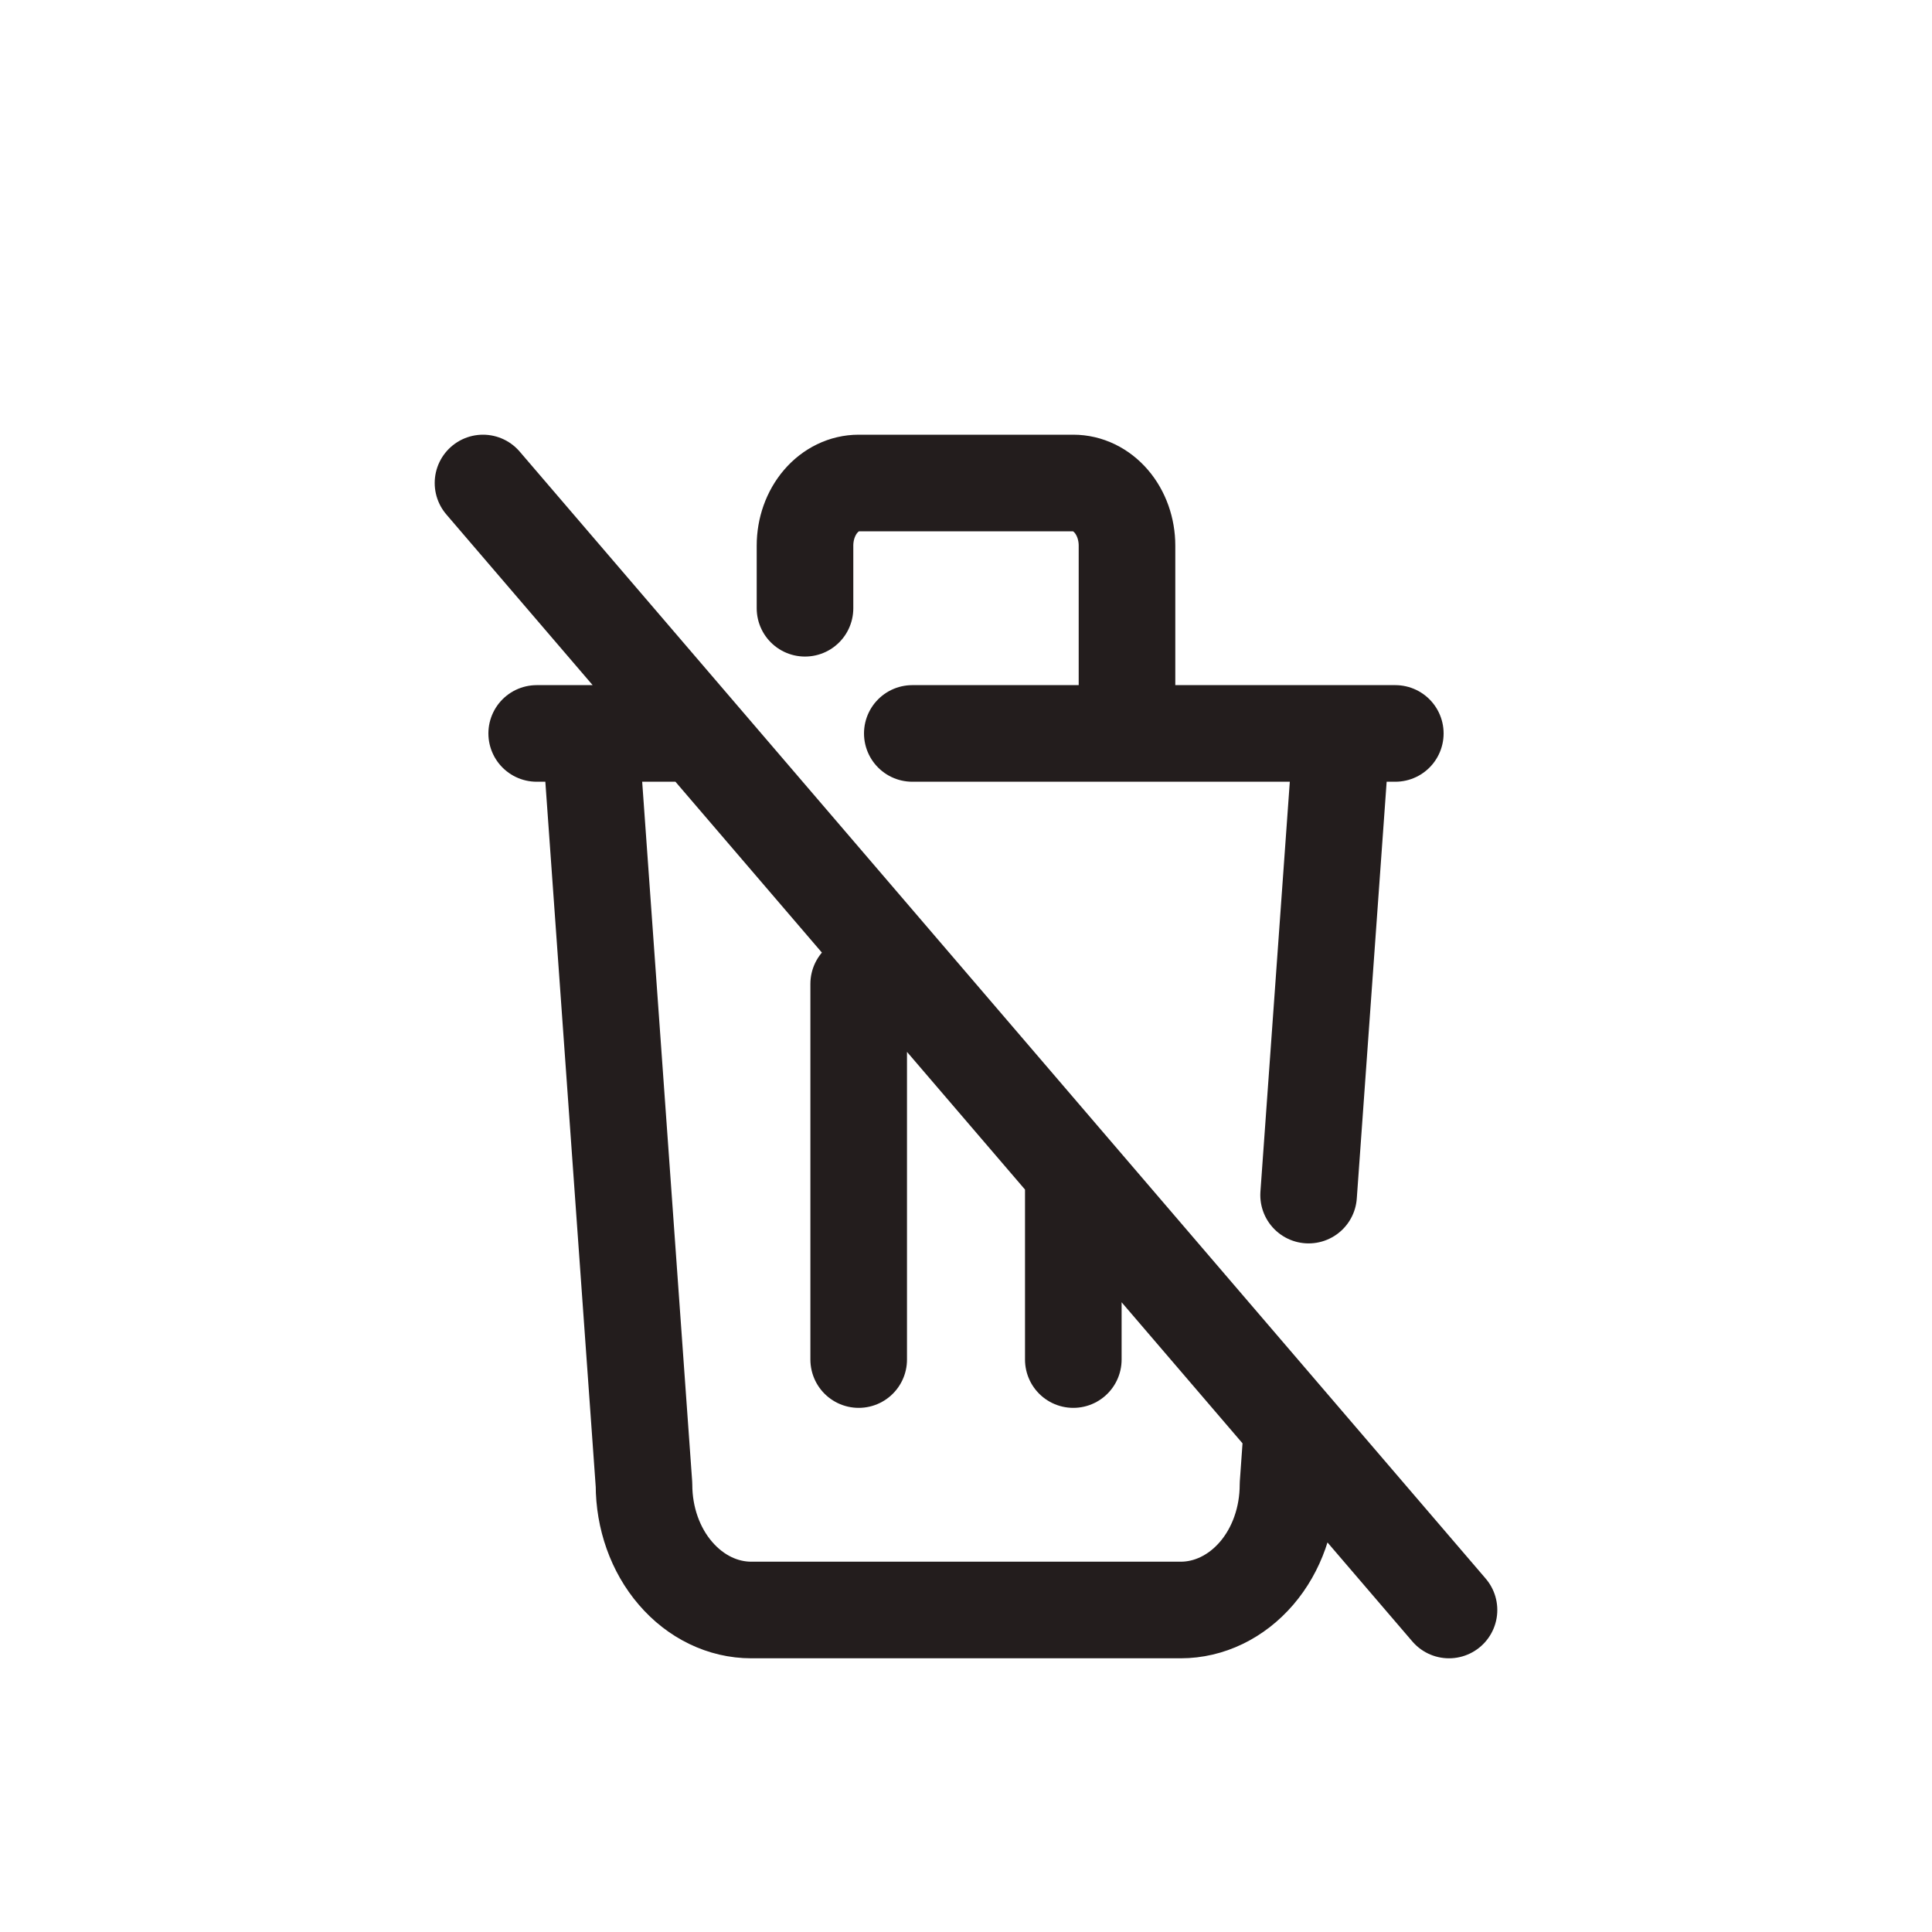 <svg width="24" height="24" viewBox="0 0 24 24" fill="none" xmlns="http://www.w3.org/2000/svg">
<path d="M6 6L18 20M6.667 9.111H8.667M11.333 9.111H17.333M10.667 12.222V16.889M13.333 14.556V16.889M7.333 9.111L8 18.444C8 18.857 8.14 19.253 8.391 19.544C8.641 19.836 8.98 20 9.333 20H14.667C15.02 20 15.359 19.836 15.61 19.544C15.86 19.253 16 18.857 16 18.444L16.051 17.727M16.256 14.846L16.667 9.111M10 7.556V6.778C10 6.572 10.07 6.374 10.195 6.228C10.32 6.082 10.49 6 10.667 6H13.333C13.51 6 13.68 6.082 13.805 6.228C13.93 6.374 14 6.572 14 6.778V9.111" stroke="#231D1D" stroke-width="1.2" stroke-linecap="round" stroke-linejoin="round"/>
</svg>
